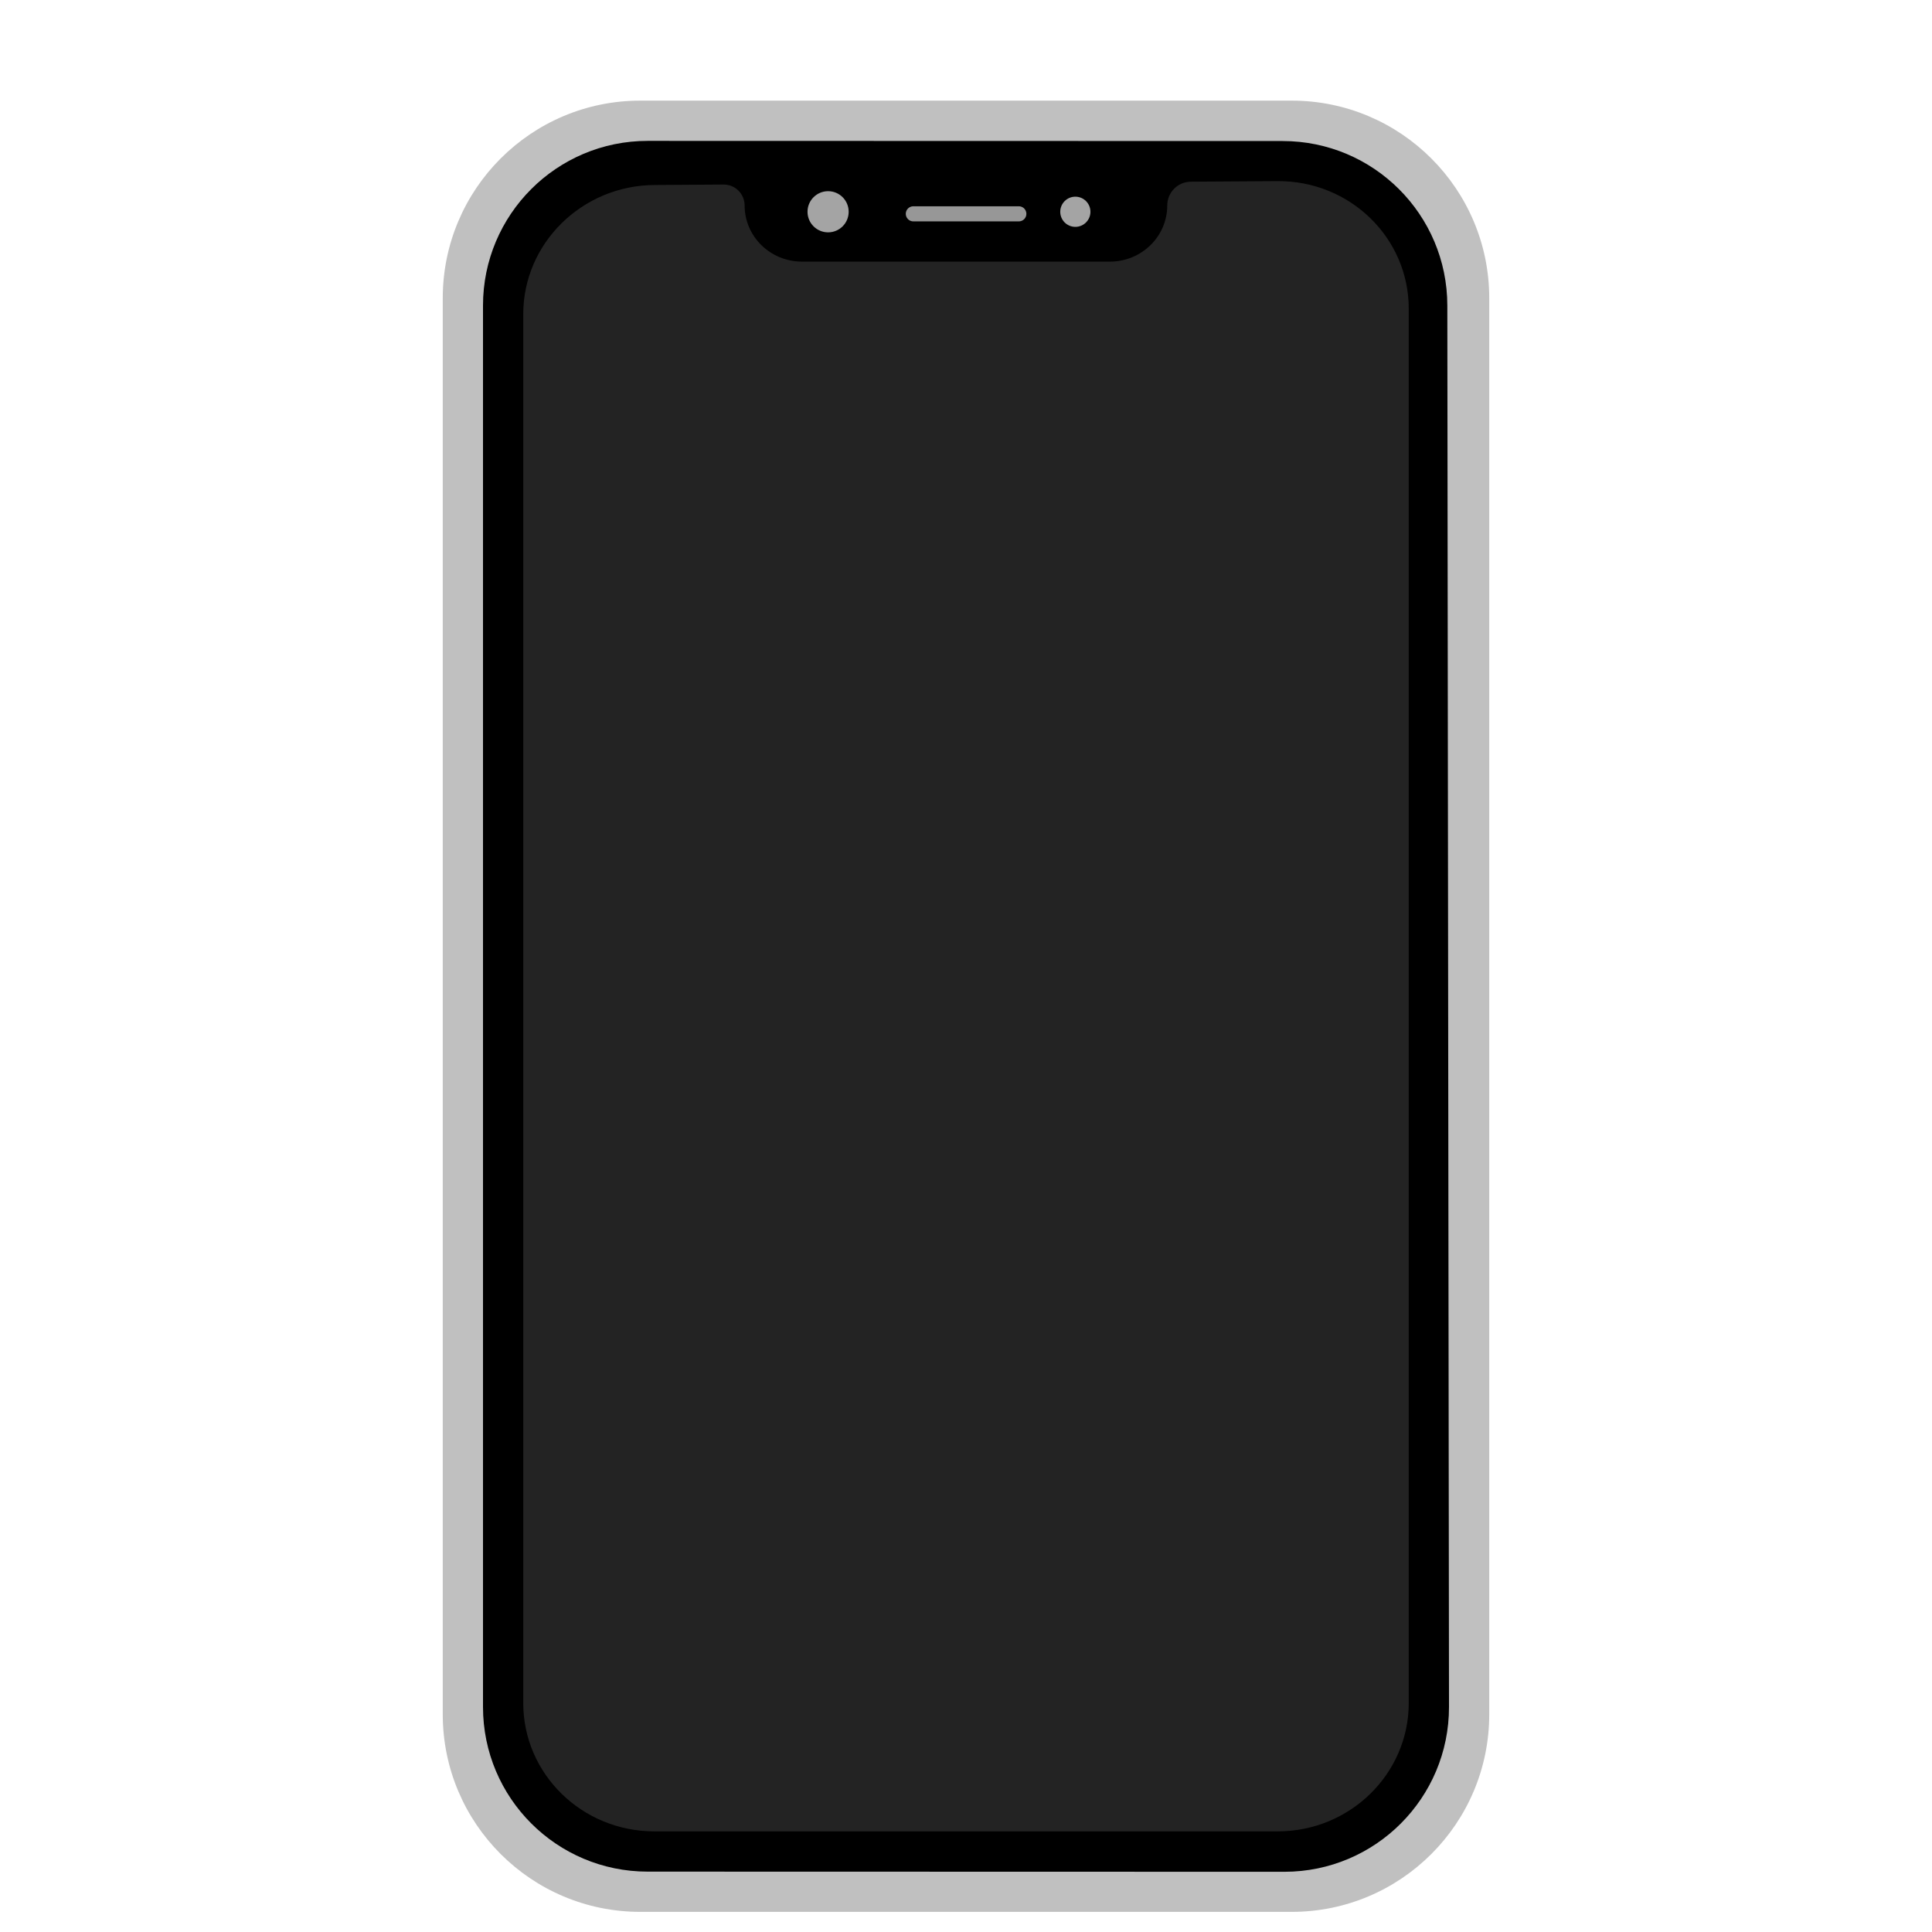 <?xml version="1.0" encoding="UTF-8"?>
<svg width="96px" height="96px" viewBox="0 0 96 96" version="1.1" xmlns="http://www.w3.org/2000/svg" xmlns:xlink="http://www.w3.org/1999/xlink">
    <title>devices/96/ios-device</title>
    <defs>
        <filter x="-13.5%" y="-5.6%" width="126.9%" height="115.6%" filterUnits="objectBoundingBox" id="filter-1">
            <feOffset dx="0" dy="2" in="SourceAlpha" result="shadowOffsetOuter1"></feOffset>
            <feGaussianBlur stdDeviation="2" in="shadowOffsetOuter1" result="shadowBlurOuter1"></feGaussianBlur>
            <feColorMatrix values="0 0 0 0 0   0 0 0 0 0   0 0 0 0 0  0 0 0 0.2 0" type="matrix" in="shadowBlurOuter1" result="shadowMatrixOuter1"></feColorMatrix>
            <feMerge>
                <feMergeNode in="shadowMatrixOuter1"></feMergeNode>
                <feMergeNode in="SourceGraphic"></feMergeNode>
            </feMerge>
        </filter>
    </defs>
    <g id="devices/96/ios-device" stroke="none" stroke-width="1" fill="none" fill-rule="evenodd">
        <g id="Group" filter="url(#filter-1)" transform="translate(22, 3)">
            <path d="M9.818,0 L42.182,0 C47.604,-9.96084633e-16 52,4.396 52,9.818 L52,80.182 C52,85.604 47.604,90 42.182,90 L9.818,90 C4.396,90 6.64056422e-16,85.604 0,80.182 L0,9.818 C-6.64056422e-16,4.396 4.396,9.96084633e-16 9.818,0 Z" id="Rectangle-134" fill="#C0C0C0"></path>
            <path d="M10.182,2 L41.736,2.008 C46.251,2.008 49.913,5.666 49.917,10.182 L50,79.818 C50.004,84.337 46.345,88.004 41.826,88.008 C41.823,88.008 41.821,88.008 41.818,88.008 L10.182,88 C5.663,88 2,84.337 2,79.818 L2,10.182 C2,5.663 5.663,2 10.182,2 Z" id="Rectangle-134" fill="#000000"></path>
            <path d="M15,5.21 L15,5.21 L15,5.21 C15,6.751 16.277,8 17.852,8 L33.148,8 C34.723,8 36,6.751 36,5.21 C36,4.56 36.524,4.032 37.174,4.028 L41.484,4 L41.484,4 C45.083,3.978 48,6.818 48,10.34 L48,79.62 C48,83.144 45.079,86 41.484,86 L10.516,86 C6.917,86 4,83.146 4,79.624 L4,10.609 C4,7.088 6.921,4.216 10.516,4.193 L13.953,4.17 C14.527,4.166 14.996,4.629 15,5.203 C15,5.205 15,5.208 15,5.21 Z" id="路径" fill="#232323"></path>
            <path d="M19.148,6.545 C19.713,6.545 20.17,6.088 20.17,5.523 C20.17,4.958 19.713,4.5 19.148,4.5 C18.583,4.5 18.125,4.958 18.125,5.523 C18.125,6.088 18.583,6.545 19.148,6.545 Z" id="Oval-21" fill="#A4A4A4"></path>
            <path d="M31.433,6.273 C31.847,6.273 32.183,5.937 32.183,5.523 C32.183,5.109 31.847,4.773 31.433,4.773 C31.019,4.773 30.683,5.109 30.683,5.523 C30.683,5.937 31.019,6.273 31.433,6.273 Z" id="Oval-21" fill="#A4A4A4"></path>
            <line x1="23.383" y1="5.625" x2="28.625" y2="5.625" id="Path-102" stroke="#979797" stroke-width="0.75" stroke-linecap="round"></line>
        </g>
        <g id="Guide-96" transform="translate(3, 3)"></g>
    </g>
</svg>